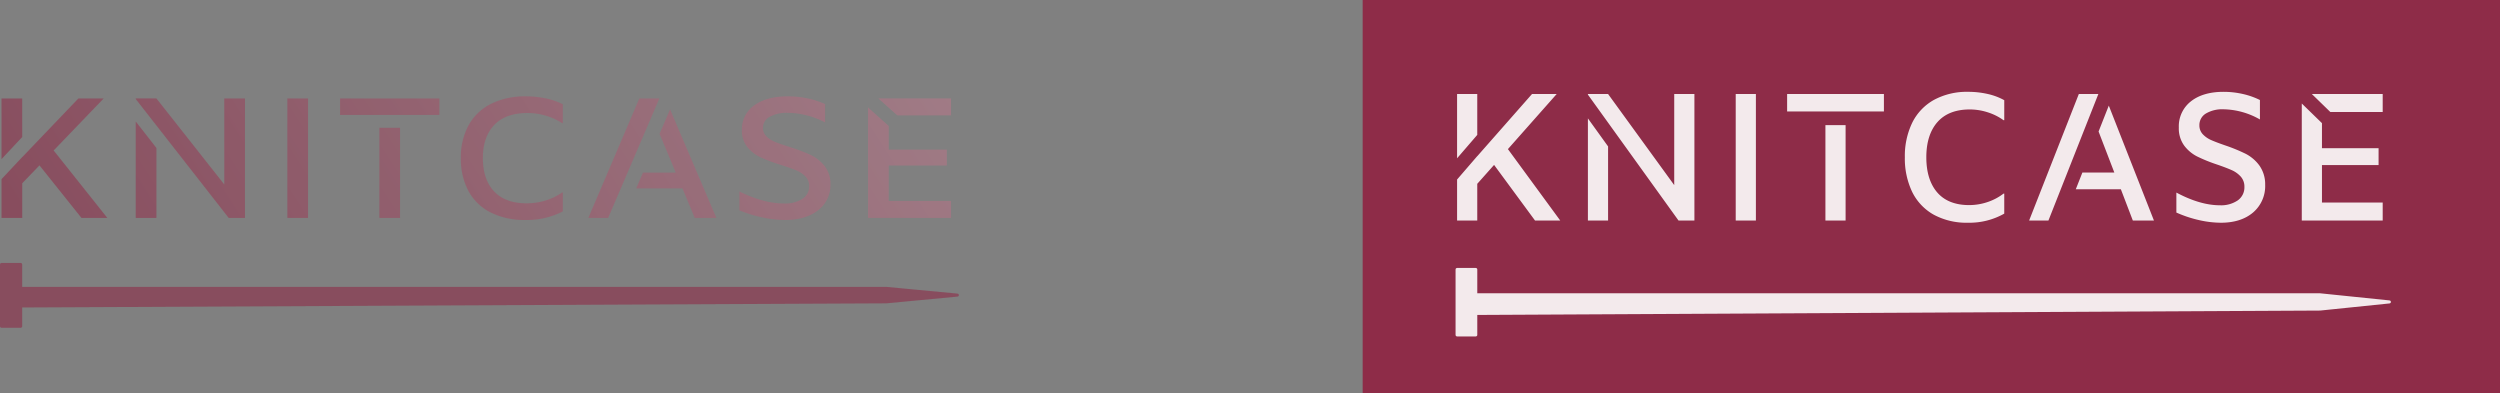 <svg xmlns="http://www.w3.org/2000/svg" xmlns:xlink="http://www.w3.org/1999/xlink" width="826.5" height="130" viewBox="0 0 826.5 130">
  <rect x="0" y="0" width="826.5" height="130" fill="#808080" stroke="none"/>
  <defs>
    <linearGradient id="linear-gradient" y1="0.692" x2="2.292" y2="0.5" gradientUnits="objectBoundingBox">
      <stop offset="0" stop-color="#8e2c48"/>
      <stop offset="1" stop-color="#e4d2d7"/>
    </linearGradient>
  </defs>
  <g id="Group_354" data-name="Group 354" transform="translate(1.896)">
    <g id="Group_338" data-name="Group 338">
      <g id="Group_339" data-name="Group 339">
        <g id="Group_339-2" data-name="Group 339" transform="translate(448.604 0)">
          <rect id="Rectangle_314" data-name="Rectangle 314" width="376" height="130" fill="#8e2c48"/>
          <path id="Union_3" data-name="Union 3" d="M0,21.638V0H6.181V8.376H285.317l22.9,2.353-22.9,2.356L6.181,14.537v7.1Z" transform="translate(31.21 89.088)" fill="#f3eaec" stroke="#f3eaec" stroke-linejoin="round" stroke-width="1"/>
          <path id="Path_5" data-name="Path 5" d="M-77.991-131.886a32.9,32.9,0,0,1-7.415-.9,39.453,39.453,0,0,1-7.354-2.464v-6.61c5.2,2.79,10.047,4.206,14.4,4.206a9.749,9.749,0,0,0,5.9-1.623,5.253,5.253,0,0,0,2.194-4.446,4.944,4.944,0,0,0-1.2-3.4,8.811,8.811,0,0,0-3.028-2.164c-1.2-.536-2.877-1.173-4.974-1.893a51.366,51.366,0,0,1-6.486-2.642,12.344,12.344,0,0,1-4.231-3.578,9.632,9.632,0,0,1-1.763-5.98,10.45,10.45,0,0,1,3.987-8.625c2.644-2.093,6.27-3.154,10.779-3.154a28.989,28.989,0,0,1,6.3.69,25.374,25.374,0,0,1,5.747,2.015v6.432a25.118,25.118,0,0,0-11.985-3.367,10.667,10.667,0,0,0-5.9,1.412,4.436,4.436,0,0,0-2.13,3.878,4.2,4.2,0,0,0,1.112,2.945,8.393,8.393,0,0,0,2.811,1.953c1.126.5,2.652,1.077,4.665,1.772a55.667,55.667,0,0,1,6.734,2.767,12.994,12.994,0,0,1,4.479,3.816,10.656,10.656,0,0,1,1.946,6.4,11.474,11.474,0,0,1-3.984,9.166C-70.042-133.029-73.607-131.886-77.991-131.886Zm-83.653,0a22.738,22.738,0,0,1-11.368-2.675,17.42,17.42,0,0,1-7.106-7.543,25.564,25.564,0,0,1-2.408-11.419,25.3,25.3,0,0,1,2.438-11.419,17.553,17.553,0,0,1,7.167-7.543,22.88,22.88,0,0,1,11.4-2.675,28.988,28.988,0,0,1,6.3.69,20.652,20.652,0,0,1,5.56,2.074v6.61h-.247a18.467,18.467,0,0,0-5.16-2.583,19.294,19.294,0,0,0-6.022-.963c-4.632,0-8.219,1.406-10.659,4.179s-3.675,6.684-3.675,11.63,1.216,8.858,3.614,11.63,5.944,4.176,10.534,4.176a19.091,19.091,0,0,0,6.055-.99,18.14,18.14,0,0,0,5.313-2.8h.247v6.613A23.4,23.4,0,0,1-161.644-131.886Zm-162.242-.719h0l-6.669,0v-13.569l6.672-7.736v.028l18.1-20.556h8.157l-16.125,18.213,17.3,23.615-8.337,0L-318.325-151l-5.561,6.25V-132.6Zm299.336,0H-51.3V-171.3l6.672,6.491v8.279h18.719v5.588H-44.628v12.382H-24.55v5.95Zm-75.621,0h-6.981l-3.956-10.337h-14.908l2.182-5.531h10.565l-5.211-13.569,3.38-8.565,14.927,38Zm-34.887,0h-6.385l16.434-41.832h6.458l-2.376,6.021-.356.9-13.774,34.906Zm-67.055,0h-6.672v-31.555h6.672v31.555Zm-29.656,0h-6.672V-174.44h6.672v41.832Zm-20.326,0h-5.249l-29.965-41.633v-.2h6.672l21.869,30.113V-174.44h6.672v41.832Zm-28.542,0h-6.672v-33.775l6.672,9.271v24.5Zm-49.921-20.583v-21.25h6.672v13.514l-6.667,7.73Zm306.009-15.3h-17.31l-6.116-5.95H-24.55v5.95Zm-164.9-.179h-32v-5.772h32v5.772Z" transform="translate(361.768 205.519)" fill="#f3eaec"/>
        </g>
        <g id="logo" transform="translate(-1.396 31.863)" opacity="0.6">
          <g id="Group_1" data-name="Group 1">
            <path id="Path_5-2" data-name="Path 5" d="M-71.466-134.3a36.528,36.528,0,0,1-7.606-.853,42.934,42.934,0,0,1-7.544-2.327v-6.242c5.339,2.634,10.306,3.972,14.768,3.972a10.642,10.642,0,0,0,6.052-1.532,4.839,4.839,0,0,0,2.25-4.2,4.451,4.451,0,0,0-1.235-3.208,9.059,9.059,0,0,0-3.106-2.043c-1.234-.506-2.951-1.107-5.1-1.788a55.358,55.358,0,0,1-6.654-2.5,12.46,12.46,0,0,1-4.341-3.379,8.6,8.6,0,0,1-1.808-5.647,9.579,9.579,0,0,1,4.09-8.145c2.712-1.976,6.432-2.978,11.057-2.978a32.2,32.2,0,0,1,6.466.651,27.555,27.555,0,0,1,5.9,1.9v6.074a27.479,27.479,0,0,0-12.3-3.18,11.694,11.694,0,0,0-6.055,1.333,4.121,4.121,0,0,0-2.185,3.663,3.792,3.792,0,0,0,1.141,2.781,8.654,8.654,0,0,0,2.883,1.844c1.155.47,2.721,1.017,4.786,1.673a59.969,59.969,0,0,1,6.908,2.613,13.107,13.107,0,0,1,4.595,3.6,9.519,9.519,0,0,1,2,6.043A10.471,10.471,0,0,1-60.6-137.5C-63.312-135.375-66.969-134.3-71.466-134.3Zm-85.814,0a24.964,24.964,0,0,1-11.662-2.526,17.106,17.106,0,0,1-7.29-7.123,22.535,22.535,0,0,1-2.47-10.783,22.313,22.313,0,0,1,2.5-10.783,17.254,17.254,0,0,1,7.352-7.123,25.122,25.122,0,0,1,11.693-2.526,32.2,32.2,0,0,1,6.466.651,22.356,22.356,0,0,1,5.7,1.959v6.242h-.254a19.624,19.624,0,0,0-5.293-2.439,21.358,21.358,0,0,0-6.177-.909c-4.752,0-8.431,1.328-10.935,3.946s-3.77,6.312-3.77,10.982,1.247,8.365,3.708,10.982,6.1,3.943,10.806,3.943a21.128,21.128,0,0,0,6.212-.935,19.2,19.2,0,0,0,5.45-2.641h.254v6.245A25.649,25.649,0,0,1-157.281-134.3Zm-166.433-.679h0l-6.842,0v-12.814l6.845-7.3v.027l18.57-19.411h8.368l-16.542,17.2,17.742,22.3-8.553,0-13.881-17.367-5.7,5.9v11.468Zm307.069,0H-44.087v-36.535l6.845,6.13v7.818h19.2v5.277h-19.2V-140.6h20.6v5.619Zm-77.575,0h-7.161l-4.059-9.762h-15.293l2.239-5.223h10.838L-113-162.775l3.467-8.088,15.313,35.882Zm-35.788,0h-6.55l16.858-39.5h6.625l-2.437,5.686-.366.853-14.129,32.963Zm-68.787,0h-6.845v-29.8h6.845v29.8Zm-30.423,0h-6.845v-39.5h6.845v39.5Zm-20.851,0h-5.385l-30.739-39.315v-.188h6.845l22.434,28.437V-174.48h6.845v39.5Zm-29.279,0h-6.845v-31.894l6.845,8.755v23.139Zm-51.211-19.437V-174.48h6.845v12.761l-6.839,7.3Zm313.914-14.448H-34.4l-6.274-5.619h24.031v5.619ZM-185.8-169.03h-32.83v-5.45h32.83v5.45Z" transform="translate(330.558 175.16)" stroke="rgba(0,0,0,0)" stroke-width="1" fill="url(#linear-gradient)"/>
          </g>
          <path id="Union_1" data-name="Union 1" d="M0,20.433V0H6.337V7.91H292.521L316,10.132l-23.479,2.225L6.337,13.728v6.705Z" transform="translate(0 55.567)" fill="#8e2c48" stroke="#8e2c48" stroke-linejoin="round" stroke-width="1"/>
        </g>
      </g>
    </g>
  </g>
</svg>
